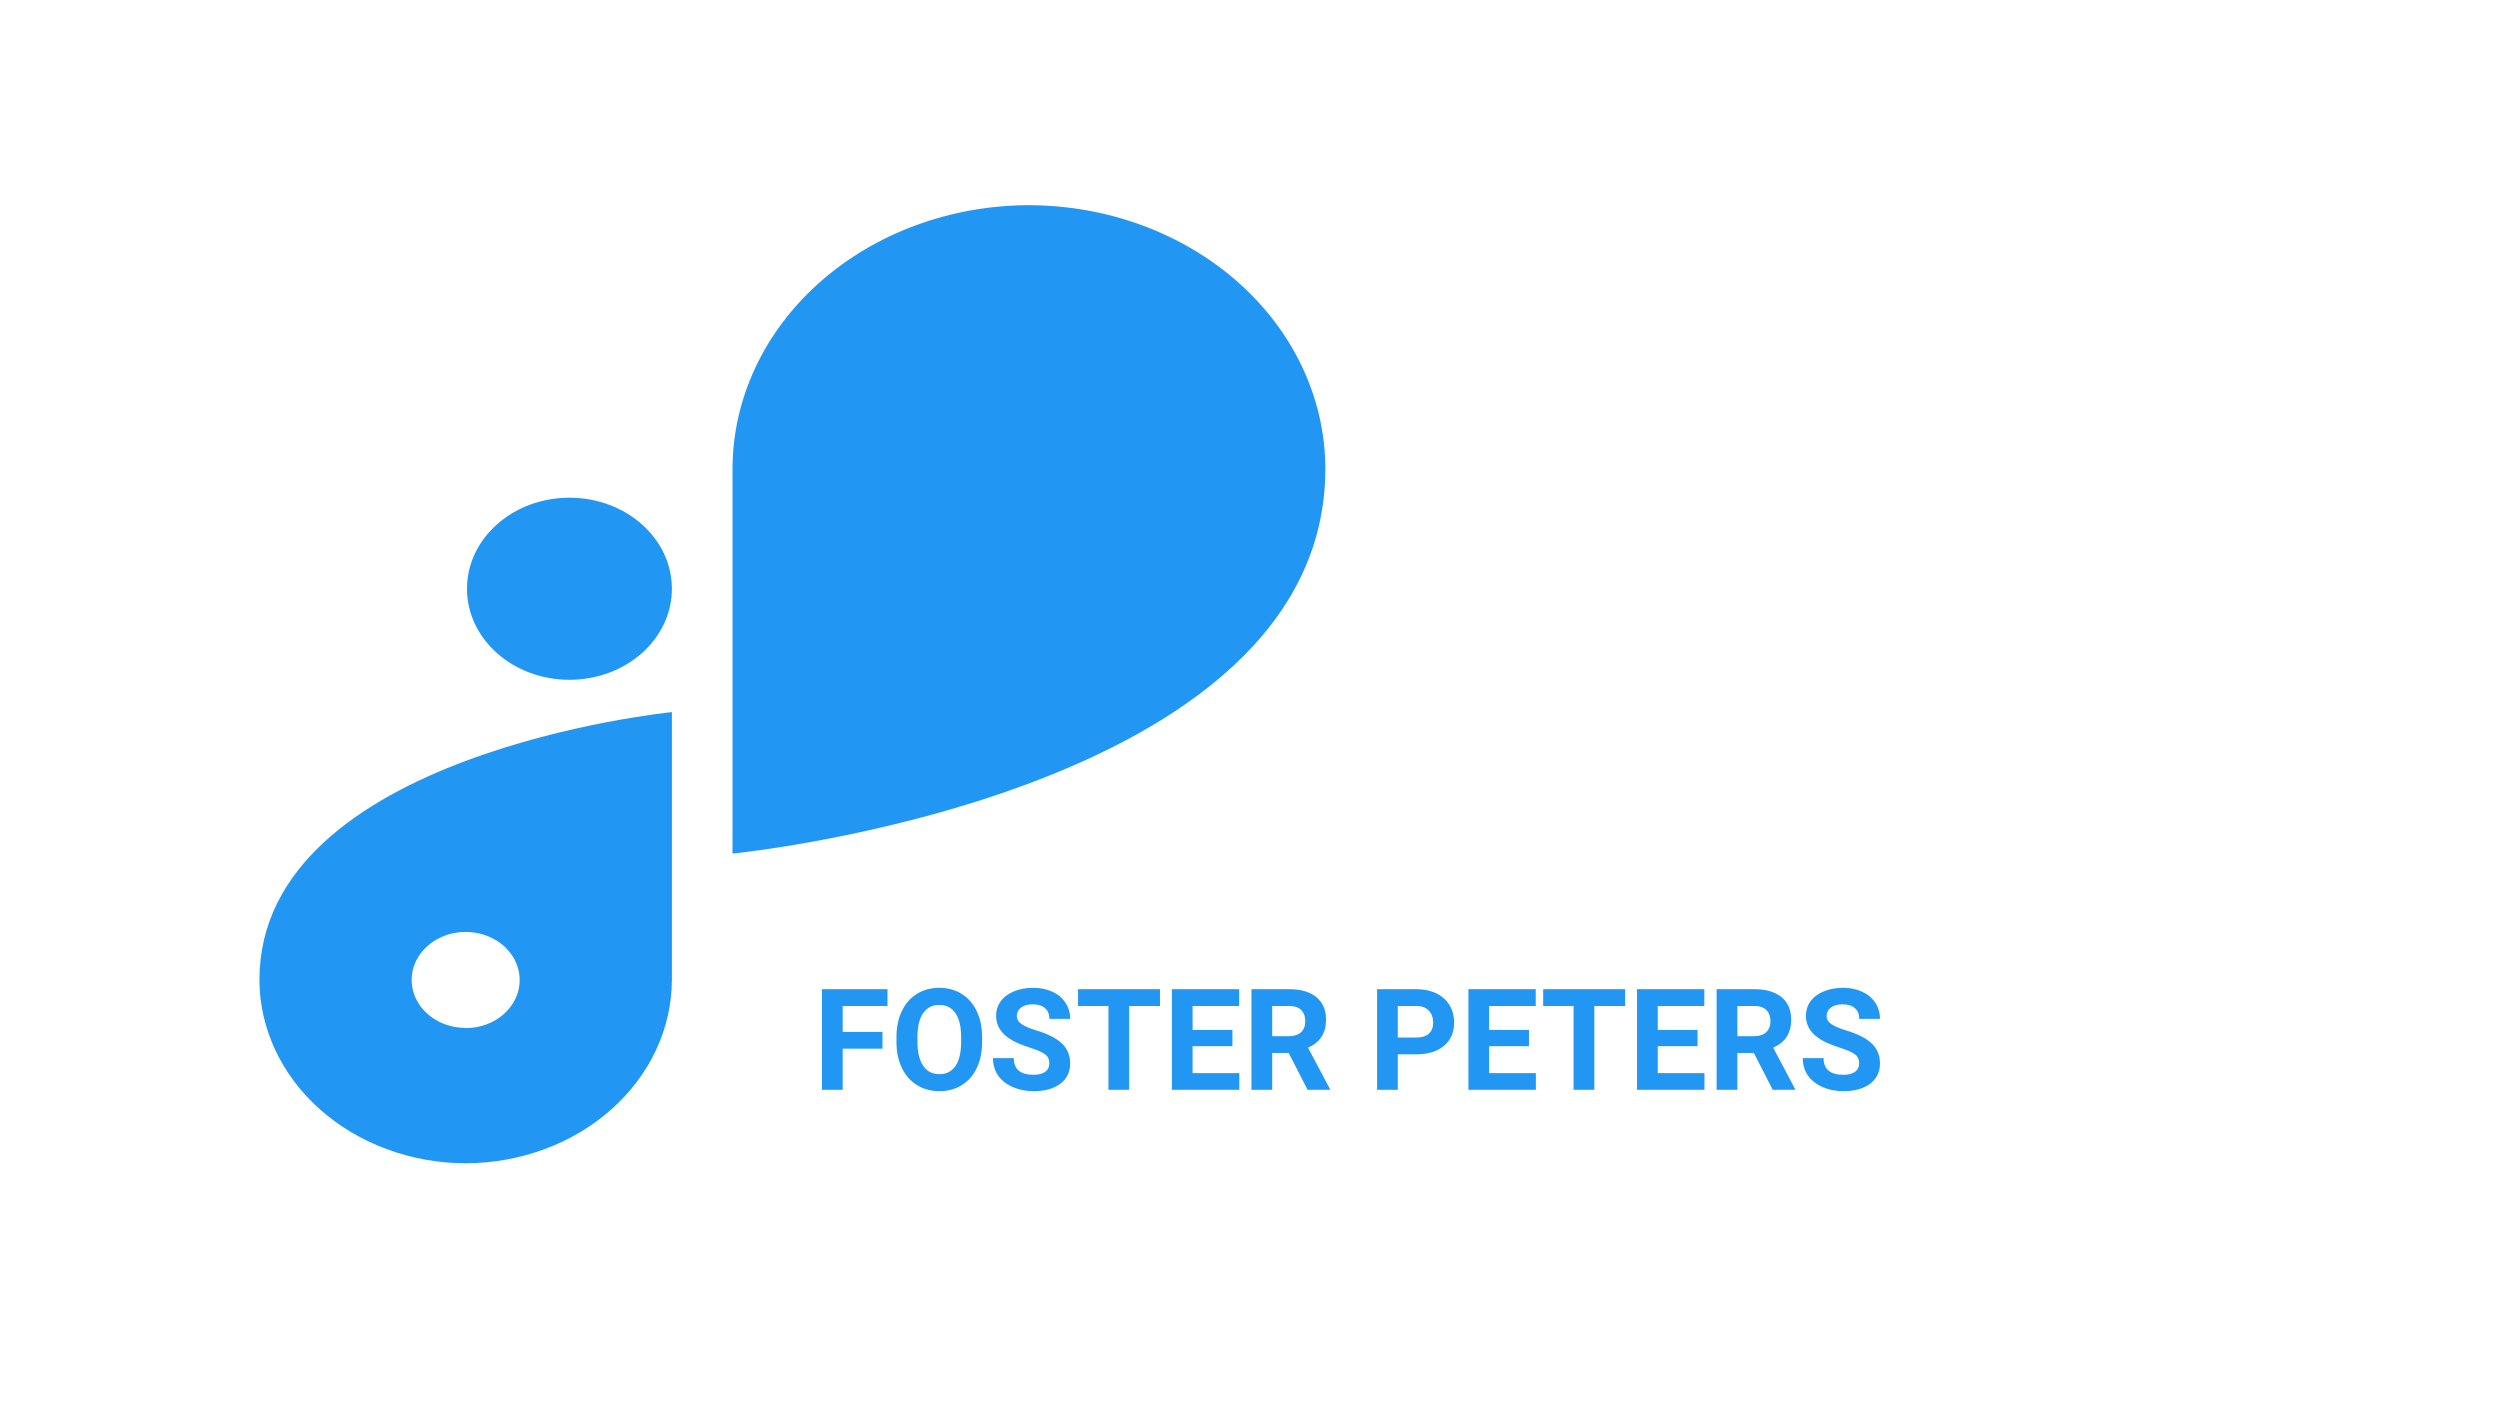 <svg width="106" height="60" viewBox="0 0 106 60" fill="none" xmlns="http://www.w3.org/2000/svg">
<path d="M24.146 21.103H24.143C21.745 21.103 19.801 22.83 19.801 24.962V24.964C19.801 27.095 21.745 28.823 24.143 28.823H24.146C26.544 28.823 28.488 27.095 28.488 24.964V24.962C28.488 22.83 26.544 21.103 24.146 21.103Z" fill="#2196F3"/>
<path d="M56.195 19.869C56.188 16.909 54.862 14.072 52.507 11.979C50.153 9.886 46.96 8.707 43.63 8.7V8.7C40.298 8.705 37.105 9.884 34.748 11.977C32.392 14.071 31.066 16.908 31.059 19.869V19.869V36.192C31.059 36.192 56.192 33.704 56.195 19.872V19.869Z" fill="#2196F3"/>
<path d="M11 41.55C11.006 43.609 11.929 45.583 13.568 47.039C15.206 48.496 17.427 49.317 19.744 49.323V49.323C22.061 49.317 24.281 48.496 25.92 47.04C27.558 45.584 28.482 43.611 28.488 41.552V41.552V30.194C28.488 30.194 11 31.927 11 41.55ZM19.744 43.584C19.291 43.584 18.849 43.465 18.472 43.242C18.096 43.018 17.802 42.7 17.629 42.328C17.455 41.956 17.41 41.547 17.498 41.153C17.587 40.758 17.805 40.395 18.125 40.111C18.445 39.826 18.853 39.632 19.297 39.554C19.742 39.475 20.202 39.515 20.62 39.669C21.039 39.823 21.396 40.084 21.648 40.419C21.9 40.754 22.034 41.147 22.034 41.55C22.035 41.817 21.977 42.083 21.862 42.331C21.748 42.578 21.579 42.804 21.366 42.993C21.154 43.183 20.901 43.334 20.622 43.436C20.344 43.539 20.046 43.592 19.744 43.592V43.584Z" fill="#2196F3"/>
<path d="M37.418 44.464H35.73V46.207H34.851V41.941H37.629V42.653H35.73V43.755H37.418V44.464ZM41.642 44.171C41.642 44.591 41.568 44.959 41.42 45.275C41.271 45.592 41.058 45.836 40.781 46.008C40.506 46.18 40.189 46.266 39.832 46.266C39.478 46.266 39.163 46.181 38.885 46.011C38.608 45.841 38.393 45.599 38.241 45.284C38.089 44.968 38.011 44.604 38.01 44.194V43.983C38.01 43.563 38.085 43.194 38.235 42.876C38.387 42.556 38.601 42.31 38.877 42.141C39.154 41.969 39.47 41.883 39.826 41.883C40.181 41.883 40.497 41.969 40.772 42.141C41.05 42.31 41.263 42.556 41.414 42.876C41.566 43.194 41.642 43.562 41.642 43.98V44.171ZM40.752 43.977C40.752 43.53 40.672 43.19 40.511 42.958C40.351 42.725 40.123 42.609 39.826 42.609C39.531 42.609 39.303 42.724 39.143 42.955C38.983 43.184 38.902 43.519 38.9 43.963V44.171C38.9 44.606 38.98 44.944 39.14 45.184C39.3 45.425 39.531 45.545 39.832 45.545C40.127 45.545 40.353 45.43 40.511 45.199C40.67 44.967 40.75 44.629 40.752 44.185V43.977ZM44.493 45.088C44.493 44.922 44.434 44.795 44.317 44.707C44.2 44.617 43.989 44.523 43.684 44.426C43.38 44.326 43.138 44.228 42.961 44.133C42.476 43.871 42.234 43.518 42.234 43.075C42.234 42.845 42.298 42.639 42.427 42.46C42.558 42.278 42.745 42.137 42.987 42.035C43.231 41.934 43.505 41.883 43.807 41.883C44.112 41.883 44.383 41.938 44.622 42.05C44.86 42.159 45.045 42.314 45.175 42.516C45.308 42.717 45.375 42.945 45.375 43.201H44.496C44.496 43.006 44.434 42.854 44.311 42.747C44.188 42.638 44.015 42.583 43.793 42.583C43.578 42.583 43.411 42.629 43.292 42.721C43.172 42.81 43.113 42.93 43.113 43.078C43.113 43.217 43.182 43.333 43.321 43.427C43.462 43.52 43.668 43.608 43.939 43.69C44.439 43.841 44.803 44.027 45.032 44.25C45.26 44.472 45.375 44.75 45.375 45.082C45.375 45.451 45.235 45.741 44.956 45.952C44.676 46.161 44.3 46.266 43.828 46.266C43.5 46.266 43.201 46.206 42.931 46.087C42.662 45.966 42.456 45.801 42.313 45.592C42.172 45.383 42.102 45.141 42.102 44.865H42.984C42.984 45.336 43.265 45.571 43.828 45.571C44.037 45.571 44.2 45.529 44.317 45.445C44.434 45.359 44.493 45.24 44.493 45.088ZM49.183 42.653H47.877V46.207H46.998V42.653H45.709V41.941H49.183V42.653ZM52.254 44.358H50.566V45.501H52.547V46.207H49.687V41.941H52.541V42.653H50.566V43.67H52.254V44.358ZM54.641 44.645H53.941V46.207H53.062V41.941H54.647C55.151 41.941 55.54 42.054 55.813 42.278C56.087 42.503 56.223 42.82 56.223 43.23C56.223 43.521 56.16 43.764 56.033 43.96C55.908 44.153 55.718 44.307 55.462 44.423L56.385 46.166V46.207H55.441L54.641 44.645ZM53.941 43.934H54.65C54.871 43.934 55.042 43.878 55.163 43.767C55.284 43.653 55.344 43.498 55.344 43.301C55.344 43.099 55.287 42.941 55.172 42.826C55.058 42.711 54.883 42.653 54.647 42.653H53.941V43.934ZM59.267 44.704V46.207H58.388V41.941H60.052C60.373 41.941 60.654 42 60.896 42.117C61.14 42.234 61.328 42.401 61.459 42.618C61.59 42.833 61.655 43.078 61.655 43.353C61.655 43.771 61.511 44.101 61.224 44.344C60.939 44.584 60.544 44.704 60.038 44.704H59.267ZM59.267 43.992H60.052C60.285 43.992 60.462 43.937 60.583 43.828C60.706 43.719 60.767 43.562 60.767 43.359C60.767 43.15 60.706 42.981 60.583 42.852C60.46 42.724 60.29 42.657 60.073 42.653H59.267V43.992ZM64.828 44.358H63.14V45.501H65.121V46.207H62.261V41.941H65.115V42.653H63.14V43.67H64.828V44.358ZM68.906 42.653H67.599V46.207H66.72V42.653H65.431V41.941H68.906V42.653ZM71.976 44.358H70.289V45.501H72.269V46.207H69.41V41.941H72.263V42.653H70.289V43.67H71.976V44.358ZM74.364 44.645H73.664V46.207H72.785V41.941H74.37C74.874 41.941 75.262 42.054 75.536 42.278C75.809 42.503 75.946 42.82 75.946 43.23C75.946 43.521 75.882 43.764 75.756 43.96C75.631 44.153 75.44 44.307 75.184 44.423L76.107 46.166V46.207H75.164L74.364 44.645ZM73.664 43.934H74.373C74.593 43.934 74.764 43.878 74.885 43.767C75.007 43.653 75.067 43.498 75.067 43.301C75.067 43.099 75.01 42.941 74.894 42.826C74.781 42.711 74.606 42.653 74.37 42.653H73.664V43.934ZM78.829 45.088C78.829 44.922 78.77 44.795 78.653 44.707C78.536 44.617 78.325 44.523 78.02 44.426C77.716 44.326 77.474 44.228 77.297 44.133C76.812 43.871 76.57 43.518 76.57 43.075C76.57 42.845 76.635 42.639 76.763 42.46C76.894 42.278 77.081 42.137 77.323 42.035C77.567 41.934 77.841 41.883 78.143 41.883C78.448 41.883 78.719 41.938 78.958 42.05C79.196 42.159 79.381 42.314 79.511 42.516C79.644 42.717 79.711 42.945 79.711 43.201H78.832C78.832 43.006 78.77 42.854 78.647 42.747C78.524 42.638 78.351 42.583 78.129 42.583C77.914 42.583 77.747 42.629 77.628 42.721C77.508 42.81 77.449 42.93 77.449 43.078C77.449 43.217 77.518 43.333 77.657 43.427C77.797 43.52 78.004 43.608 78.275 43.69C78.775 43.841 79.139 44.027 79.368 44.25C79.596 44.472 79.711 44.75 79.711 45.082C79.711 45.451 79.571 45.741 79.292 45.952C79.012 46.161 78.636 46.266 78.164 46.266C77.836 46.266 77.537 46.206 77.267 46.087C76.998 45.966 76.792 45.801 76.649 45.592C76.508 45.383 76.438 45.141 76.438 44.865H77.32C77.32 45.336 77.601 45.571 78.164 45.571C78.373 45.571 78.536 45.529 78.653 45.445C78.77 45.359 78.829 45.24 78.829 45.088Z" fill="#2196F3"/>
</svg>
